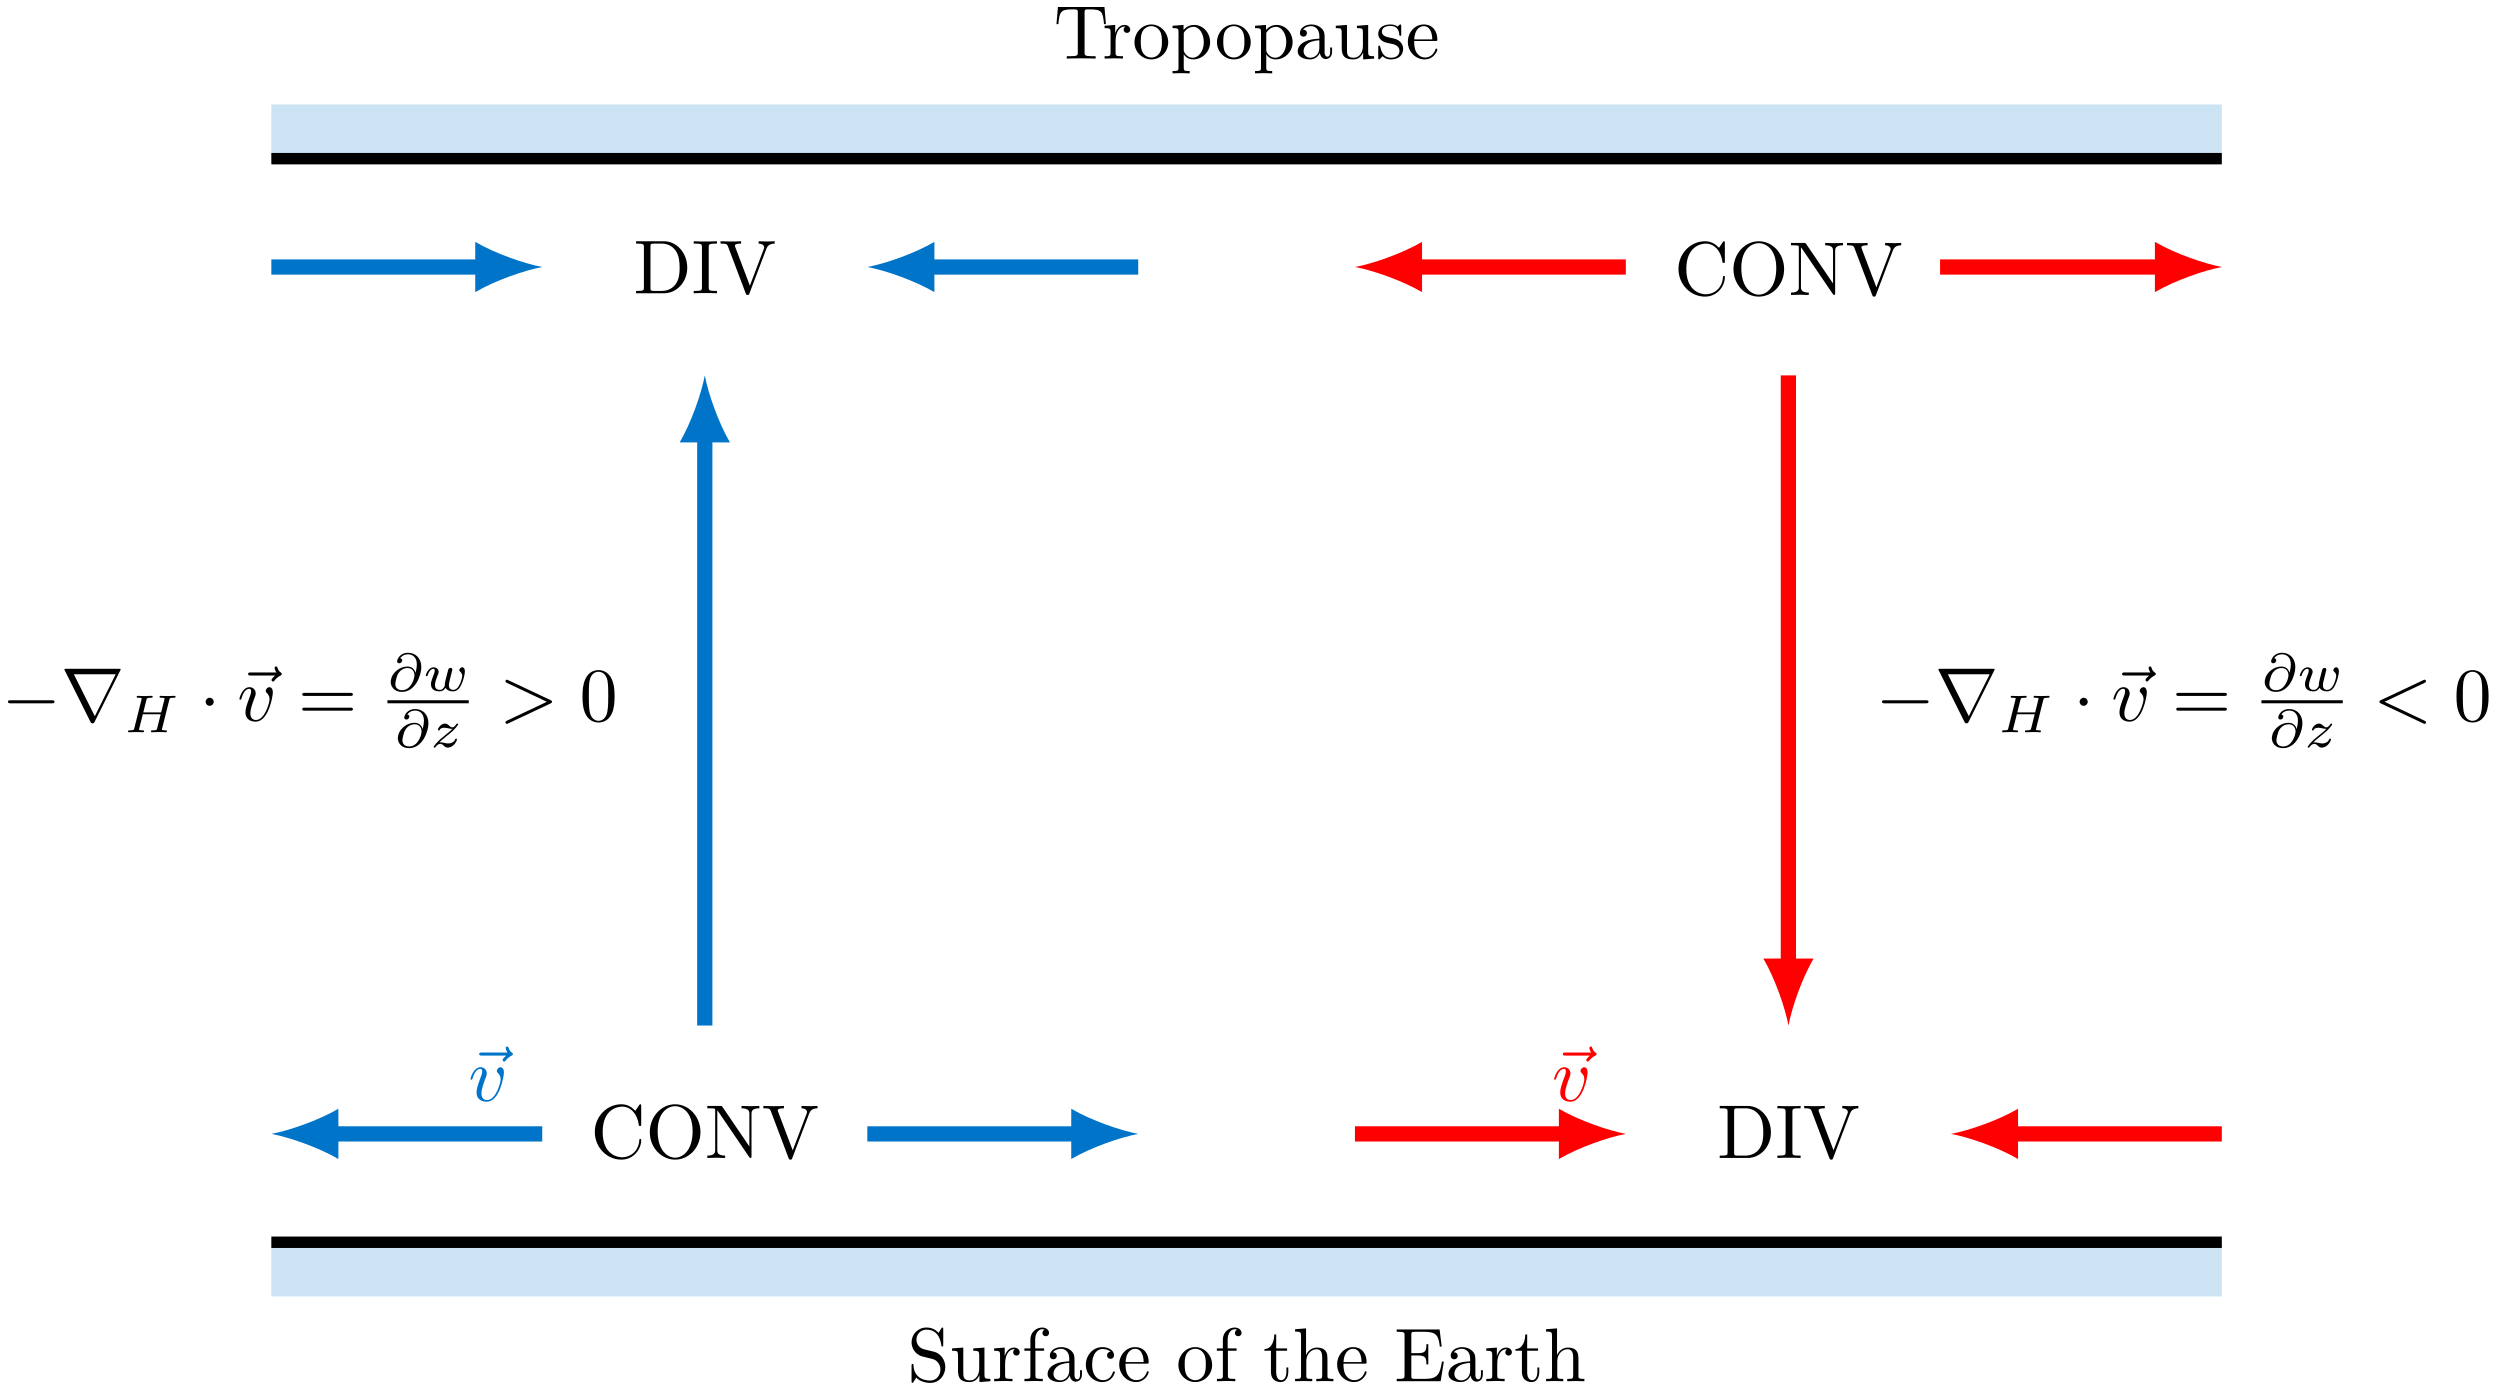 <svg xmlns="http://www.w3.org/2000/svg" xmlns:xlink="http://www.w3.org/1999/xlink" version="1.1" width="327pt" height="183pt" viewBox="0 0 327 183">
<defs>
<path id="font_1_4" d="M.537 .595C.523 .582 .49 .554 .49 .536 .49 .526 .5 .516 .51 .516 .519 .516 .524 .523 .529 .529 .541 .544 .564 .572 .608 .594 .615 .598 .625 .603 .625 .615 .625 .625 .618 .63 .611 .635 .589 .65 .578 .668 .57 .692 .568 .701 .564 .714 .55 .714 .536 .714 .53 .701 .53 .693 .53 .688 .538 .656 .554 .635H.217C.2 .635 .182 .635 .182 .615 .182 .595 .2 .595 .217 .595H.537Z"/>
<path id="font_1_3" d="M.468 .372C.468 .426 .442 .442 .424 .442 .399 .442 .375 .416 .375 .394 .375 .381 .38 .375 .391 .364 .412 .344 .425 .318 .425 .282 .425 .24 .364 .011 .247 .011 .196 .011 .173 .046 .173 .098 .173 .154 .2 .227 .231 .31 .238 .327 .243 .341 .243 .36 .243 .405 .211 .442 .161 .442 .067 .442 .029 .297 .029 .288 .029 .278 .039 .278 .041 .278 .051 .278 .052 .28 .057 .296 .086 .397 .129 .42 .158 .42 .166 .42 .183 .42 .183 .388 .183 .363 .173 .336 .166 .318 .122 .202 .109 .156 .109 .113 .109 .005 .197-.011 .243-.011 .411-.011 .468 .32 .468 .372Z"/>
<path id="font_2_1" d="M.659 .23C.676 .23 .694 .23 .694 .25 .694 .27 .676 .27 .659 .27H.118C.101 .27 .083 .27 .083 .25 .083 .23 .101 .23 .118 .23H.659Z"/>
<path id="font_2_3" d="M.78 .661C.782 .664 .785 .671 .785 .675 .785 .682 .784 .683 .761 .683H.071C.048 .683 .047 .682 .047 .675 .047 .671 .05 .664 .052 .661L.389-.014C.396-.027 .399-.033 .416-.033 .433-.033 .436-.027 .443-.014L.78 .661M.171 .611H.72L.446 .061 .171 .611Z"/>
<path id="font_3_2" d="M.841 .602C.85 .639 .852 .647 .926 .647 .948 .647 .96 .647 .96 .669 .96 .673 .957 .683 .944 .683 .915 .683 .842 .679 .813 .679 .796 .679 .761 .679 .744 .68 .724 .681 .7 .683 .681 .683 .675 .683 .66 .683 .66 .661 .66 .647 .672 .647 .692 .647 .693 .647 .712 .647 .73 .645 .751 .643 .753 .641 .753 .631 .753 .63 .753 .624 .749 .609L.69 .373H.355L.413 .605C.422 .639 .424 .647 .501 .647 .518 .647 .531 .647 .531 .669 .531 .673 .528 .683 .515 .683 .486 .683 .413 .679 .384 .679 .367 .679 .332 .679 .315 .68 .295 .681 .271 .683 .252 .683 .246 .683 .231 .683 .231 .661 .231 .647 .243 .647 .263 .647 .264 .647 .283 .647 .301 .645 .322 .643 .324 .641 .324 .631 .324 .629 .324 .624 .32 .609L.187 .078C.179 .044 .177 .036 .099 .036 .082 .036 .069 .036 .069 .015 .069 .005 .076 0 .085 0 .114 0 .186 .004 .215 .004 .232 .004 .267 .004 .284 .003 .304 .002 .329 0 .348 0 .353 0 .369 0 .369 .021 .369 .036 .359 .036 .336 .036 .32 .036 .316 .036 .298 .038 .276 .041 .276 .043 .276 .053 .276 .054 .276 .06 .28 .075L.346 .337H.681L.616 .078C.608 .044 .606 .036 .528 .036 .511 .036 .498 .036 .498 .015 .498 .005 .505 0 .514 0 .543 0 .615 .004 .644 .004 .661 .004 .696 .004 .713 .003 .733 .002 .758 0 .777 0 .782 0 .798 0 .798 .021 .798 .036 .788 .036 .765 .036 .749 .036 .745 .036 .727 .038 .705 .041 .705 .043 .705 .053 .705 .059 .708 .069 .709 .075L.841 .602Z"/>
<path id="font_2_2" d="M.192 .25C.192 .279 .168 .303 .139 .303 .11 .303 .086 .279 .086 .25 .086 .221 .11 .197 .139 .197 .168 .197 .192 .221 .192 .25Z"/>
<path id="font_4_2" d="M.687 .327C.702 .327 .721 .327 .721 .347 .721 .367 .702 .367 .688 .367H.089C.075 .367 .056 .367 .056 .347 .056 .327 .075 .327 .09 .327H.687M.688 .133C.702 .133 .721 .133 .721 .153 .721 .173 .702 .173 .687 .173H.09C.075 .173 .056 .173 .056 .153 .056 .133 .075 .133 .089 .133H.688Z"/>
<path id="font_3_1" d="M.525 .338C.511 .396 .466 .456 .372 .456 .232 .456 .116 .351 .08 .261 .074 .244 .06 .203 .06 .163 .06 .094 .114-.02 .27-.02 .529-.02 .634 .303 .634 .445 .634 .616 .522 .714 .388 .714 .225 .714 .18 .584 .18 .553 .18 .545 .185 .517 .22 .517 .255 .517 .276 .548 .276 .572 .276 .599 .256 .608 .237 .61 .287 .685 .369 .685 .386 .685 .461 .685 .55 .638 .55 .496 .55 .453 .545 .418 .526 .338H.525M.272 .012C.159 .012 .146 .097 .146 .128 .146 .167 .173 .265 .183 .29 .201 .336 .263 .428 .376 .428 .473 .428 .505 .352 .505 .292 .505 .225 .44 .012 .272 .012Z"/>
<path id="font_3_3" d="M.526 .319C.533 .346 .545 .394 .545 .399 .545 .419 .529 .431 .512 .431 .493 .431 .475 .419 .469 .402 .466 .394 .456 .352 .449 .327 .435 .27 .435 .268 .42 .212 .407 .157 .405 .149 .404 .12 .408 .1 .4 .081 .376 .051 .363 .035 .343 .018 .309 .018 .27 .018 .219 .032 .219 .11 .219 .161 .247 .235 .267 .286 .284 .33 .288 .339 .288 .356 .288 .404 .247 .441 .193 .441 .092 .441 .047 .305 .047 .288 .047 .275 .061 .275 .064 .275 .078 .275 .079 .28 .082 .291 .107 .374 .15 .413 .19 .413 .207 .413 .215 .402 .215 .378 .215 .355 .206 .333 .201 .32 .144 .174 .144 .154 .144 .123 .144 .005 .251-.01 .305-.01 .324-.01 .373-.01 .418 .057 .441 .012 .496-.01 .557-.01 .646-.01 .69 .067 .71 .108 .753 .192 .78 .317 .78 .363 .78 .438 .737 .442 .73 .442 .704 .442 .676 .415 .676 .389 .676 .372 .686 .364 .693 .358 .717 .338 .73 .31 .73 .278 .73 .265 .688 .018 .561 .018 .48 .018 .48 .09 .48 .107 .48 .134 .484 .15 .498 .207L.526 .319Z"/>
<path id="font_3_4" d="M.168 .088C.194 .114 .212 .133 .297 .201 .318 .218 .393 .278 .422 .306 .483 .366 .521 .417 .521 .429 .521 .441 .508 .441 .504 .441 .495 .441 .492 .439 .487 .431 .456 .385 .435 .37 .411 .37 .399 .37 .384 .371 .354 .4 .32 .434 .298 .441 .275 .441 .195 .441 .141 .354 .141 .324 .141 .315 .151 .312 .158 .312 .17 .312 .172 .315 .176 .326 .191 .361 .247 .363 .263 .363 .286 .363 .312 .357 .326 .354 .381 .342 .388 .342 .413 .342 .387 .315 .369 .297 .274 .221 .196 .159 .169 .134 .15 .114 .09 .055 .061 .011 .061 .002 .061-.01 .074-.01 .078-.01 .088-.01 .09-.008 .095 0 .122 .038 .153 .061 .187 .061 .199 .061 .214 .06 .241 .035 .272 .005 .292-.01 .324-.01 .431-.01 .498 .111 .498 .145 .498 .157 .487 .158 .481 .158 .469 .158 .467 .153 .463 .142 .444 .092 .385 .068 .336 .068 .313 .068 .288 .073 .263 .079 .217 .089 .209 .089 .191 .089 .189 .089 .174 .089 .168 .088Z"/>
<path id="font_1_1" d="M.675 .498C.687 .504 .694 .509 .694 .52 .694 .531 .685 .54 .674 .54 .671 .54 .669 .54 .656 .533L.102 .272C.091 .267 .083 .262 .083 .25 .083 .238 .091 .233 .102 .228L.656-.033C.669-.04 .671-.04 .674-.04 .685-.04 .694-.031 .694-.02 .694-.009 .687-.004 .675 .002L.15 .25 .675 .498Z"/>
<path id="font_4_1" d="M.46 .32C.46 .4 .455 .48 .42 .554 .374 .65 .292 .666 .25 .666 .19 .666 .117 .64 .076 .547 .044 .478 .039 .4 .039 .32 .039 .245 .043 .155 .084 .079 .127-.002 .2-.022 .249-.022 .303-.022 .379-.001 .423 .094 .455 .163 .46 .241 .46 .32M.249-0C.21-0 .151 .025 .133 .121 .122 .181 .122 .273 .122 .332 .122 .396 .122 .462 .13 .516 .149 .635 .224 .644 .249 .644 .282 .644 .348 .626 .367 .527 .377 .471 .377 .395 .377 .332 .377 .257 .377 .189 .366 .125 .351 .03 .294-0 .249-0Z"/>
<path id="font_5_46" d="M.707 .336C.707 .526 .572 .683 .401 .683H.035V.652H.059C.136 .652 .138 .641 .138 .605V.078C.138 .042 .136 .031 .059 .031H.035V0H.401C.569 0 .707 .148 .707 .336M.607 .336C.607 .225 .588 .165 .552 .116 .532 .089 .475 .031 .374 .031H.273C.226 .031 .224 .038 .224 .071V.612C.224 .645 .226 .652 .273 .652H.373C.435 .652 .504 .63 .555 .559 .598 .5 .607 .414 .607 .336Z"/>
<path id="font_5_65" d="M.333 0V.031H.307C.228 .031 .225 .042 .225 .078V.605C.225 .641 .228 .652 .307 .652H.333V.683C.298 .68 .219 .68 .181 .68 .142 .68 .063 .68 .028 .683V.652H.054C.133 .652 .136 .641 .136 .605V.078C.136 .042 .133 .031 .054 .031H.028V0C.063 .003 .142 .003 .18 .003 .219 .003 .298 .003 .333 0Z"/>
<path id="font_5_111" d="M.73 .652V.683C.699 .681 .659 .68 .633 .68L.519 .683V.652C.571 .651 .592 .625 .592 .602 .592 .594 .589 .588 .587 .582L.404 .1 .213 .605C.207 .619 .207 .623 .207 .623 .207 .652 .264 .652 .289 .652V.683C.253 .68 .184 .68 .146 .68L.019 .683V.652C.084 .652 .103 .652 .117 .614L.349-0C.356-.019 .361-.022 .374-.022 .391-.022 .393-.017 .398-.003L.621 .585C.635 .622 .662 .651 .73 .652Z"/>
<path id="font_5_42" d="M.665 .233C.665 .243 .665 .25 .652 .25 .641 .25 .641 .244 .64 .234 .632 .091 .525 .009 .416 .009 .355 .009 .159 .043 .159 .341 .159 .64 .354 .674 .415 .674 .524 .674 .613 .583 .633 .437 .635 .423 .635 .42 .649 .42 .665 .42 .665 .423 .665 .444V.681C.665 .698 .665 .705 .654 .705 .65 .705 .646 .705 .638 .693L.588 .619C.551 .655 .5 .705 .404 .705 .217 .705 .056 .546 .056 .342 .056 .135 .218-.022 .404-.022 .567-.022 .665 .117 .665 .233Z"/>
<path id="font_5_80" d="M.721 .339C.721 .543 .57 .705 .388 .705 .209 .705 .056 .545 .056 .339 .056 .134 .21-.022 .388-.022 .57-.022 .721 .137 .721 .339M.618 .353C.618 .088 .481 .004 .389 .004 .293 .004 .159 .092 .159 .353 .159 .612 .305 .68 .388 .68 .475 .68 .618 .609 .618 .353Z"/>
<path id="font_5_76" d="M.716 .652V.683L.599 .68 .482 .683V.652C.585 .652 .585 .605 .585 .578V.151L.232 .67C.223 .682 .222 .683 .203 .683H.033V.652H.062C.077 .652 .097 .651 .112 .65 .135 .647 .136 .646 .136 .627V.105C.136 .078 .136 .031 .033 .031V0L.15 .003 .267 0V.031C.164 .031 .164 .078 .164 .105V.625C.169 .62 .17 .619 .174 .613L.582 .013C.591 .001 .592 0 .599 0 .613 0 .613 .007 .613 .026V.578C.613 .605 .613 .652 .716 .652Z"/>
<path id="font_1_2" d="M.675 .228C.686 .233 .694 .238 .694 .25 .694 .262 .686 .267 .675 .272L.121 .533C.108 .54 .106 .54 .103 .54 .092 .54 .083 .531 .083 .52 .083 .511 .088 .505 .102 .498L.627 .25 .102 .002C.088-.005 .083-.011 .083-.02 .083-.031 .092-.04 .103-.04 .106-.04 .108-.04 .121-.033L.675 .228Z"/>
<path id="font_5_97" d="M.499 .186C.499 .286 .433 .368 .349 .388L.221 .419C.159 .434 .12 .488 .12 .546 .12 .616 .174 .677 .252 .677 .419 .677 .441 .513 .447 .468 .448 .462 .448 .456 .459 .456 .472 .456 .472 .461 .472 .48V.681C.472 .698 .472 .705 .461 .705 .454 .705 .453 .704 .446 .692L.411 .635C.381 .664 .34 .705 .251 .705 .14 .705 .056 .617 .056 .511 .056 .428 .109 .355 .187 .328 .198 .324 .249 .312 .319 .295 .346 .288 .376 .281 .404 .244 .425 .218 .435 .185 .435 .152 .435 .081 .385 .009 .301 .009 .272 .009 .196 .014 .143 .063 .085 .117 .082 .181 .081 .217 .08 .227 .072 .227 .069 .227 .056 .227 .056 .22 .056 .202V.002C.056-.015 .056-.022 .067-.022 .074-.022 .075-.02 .082-.009 .082-.009 .085-.005 .118 .048 .149 .014 .213-.022 .302-.022 .419-.022 .499 .076 .499 .186Z"/>
<path id="font_5_109" d="M.535 0V.031C.465 .031 .457 .038 .457 .087V.442L.31 .431V.4C.38 .4 .388 .393 .388 .344V.166C.388 .079 .34 .011 .267 .011 .183 .011 .179 .058 .179 .11V.442L.032 .431V.4C.11 .4 .11 .397 .11 .308V.158C.11 .08 .11-.011 .262-.011 .318-.011 .362 .017 .391 .079V-.011L.535 0Z"/>
<path id="font_5_96" d="M.364 .381C.364 .413 .333 .442 .29 .442 .217 .442 .181 .375 .167 .332V.442L.028 .431V.4C.098 .4 .106 .393 .106 .344V.076C.106 .031 .095 .031 .028 .031V0L.142 .003C.182 .003 .229 .003 .269 0V.031H.248C.174 .031 .172 .042 .172 .078V.232C.172 .331 .214 .42 .29 .42 .297 .42 .299 .42 .301 .419 .298 .418 .278 .406 .278 .38 .278 .352 .299 .337 .321 .337 .339 .337 .364 .349 .364 .381Z"/>
<path id="font_5_55" d="M.357 .635C.357 .672 .32 .705 .267 .705 .197 .705 .112 .652 .112 .546V.431H.033V.4H.112V.076C.112 .031 .101 .031 .034 .031V0L.148 .003C.188 .003 .235 .003 .275 0V.031H.254C.18 .031 .178 .042 .178 .078V.4H.292V.431H.175V.547C.175 .635 .223 .683 .267 .683 .27 .683 .285 .683 .3 .676 .288 .672 .27 .659 .27 .634 .27 .611 .286 .591 .313 .591 .342 .591 .357 .611 .357 .635Z"/>
<path id="font_5_28" d="M.483 .089V.145H.458V.089C.458 .031 .433 .025 .422 .025 .389 .025 .385 .07 .385 .075V.275C.385 .317 .385 .356 .349 .393 .31 .432 .26 .448 .212 .448 .13 .448 .061 .401 .061 .335 .061 .305 .081 .288 .107 .288 .135 .288 .153 .308 .153 .334 .153 .346 .148 .379 .102 .38 .129 .415 .178 .426 .21 .426 .259 .426 .316 .387 .316 .298V.261C.265 .258 .195 .255 .132 .225 .057 .191 .032 .139 .032 .095 .032 .014 .129-.011 .192-.011 .258-.011 .304 .029 .323 .076 .327 .036 .354-.006 .401-.006 .422-.006 .483 .008 .483 .089M.316 .14C.316 .045 .244 .011 .199 .011 .15 .011 .109 .046 .109 .096 .109 .151 .151 .234 .316 .24V.14Z"/>
<path id="font_5_43" d="M.415 .119C.415 .129 .405 .129 .402 .129 .393 .129 .391 .125 .389 .119 .36 .026 .295 .014 .258 .014 .205 .014 .117 .057 .117 .218 .117 .381 .199 .423 .252 .423 .261 .423 .324 .422 .359 .386 .318 .383 .312 .353 .312 .34 .312 .314 .33 .294 .358 .294 .384 .294 .404 .311 .404 .341 .404 .409 .328 .448 .251 .448 .126 .448 .034 .34 .034 .216 .034 .088 .133-.011 .249-.011 .383-.011 .415 .109 .415 .119Z"/>
<path id="font_5_50" d="M.415 .119C.415 .129 .407 .131 .402 .131 .393 .131 .391 .125 .389 .117 .354 .014 .264 .014 .254 .014 .204 .014 .164 .044 .141 .081 .111 .129 .111 .195 .111 .231H.39C.412 .231 .415 .231 .415 .252 .415 .351 .361 .448 .236 .448 .12 .448 .028 .345 .028 .22 .028 .086 .133-.011 .248-.011 .37-.011 .415 .1 .415 .119M.349 .252H.112C.118 .401 .202 .426 .236 .426 .339 .426 .349 .291 .349 .252Z"/>
<path id="font_5_81" d="M.471 .214C.471 .342 .371 .448 .25 .448 .125 .448 .028 .339 .028 .214 .028 .085 .132-.011 .249-.011 .37-.011 .471 .087 .471 .214M.388 .222C.388 .186 .388 .132 .366 .088 .344 .043 .3 .014 .25 .014 .207 .014 .163 .035 .136 .081 .111 .125 .111 .186 .111 .222 .111 .261 .111 .315 .135 .359 .162 .405 .209 .426 .249 .426 .293 .426 .336 .404 .362 .361 .388 .318 .388 .26 .388 .222Z"/>
<path id="font_5_105" d="M.332 .124V.181H.307V.126C.307 .052 .277 .014 .24 .014 .173 .014 .173 .105 .173 .122V.4H.316V.431H.173V.614H.148C.147 .532 .117 .426 .019 .422V.4H.104V.124C.104 .001 .197-.011 .233-.011 .304-.011 .332 .06 .332 .124V.124Z"/>
<path id="font_5_63" d="M.535 0V.031C.483 .031 .458 .031 .457 .061V.252C.457 .338 .457 .369 .426 .405 .412 .422 .379 .442 .321 .442 .237 .442 .193 .382 .177 .346H.176V.694L.032 .683V.652C.102 .652 .11 .645 .11 .596V.076C.11 .031 .099 .031 .032 .031V0L.145 .003 .257 0V.031C.19 .031 .179 .031 .179 .076V.26C.179 .364 .25 .42 .314 .42 .377 .42 .388 .366 .388 .309V.076C.388 .031 .377 .031 .31 .031V0L.423 .003 .535 0Z"/>
<path id="font_5_49" d="M.652 .258H.627C.602 .104 .579 .031 .407 .031H.274C.227 .031 .225 .038 .225 .071V.338H.315C.412 .338 .423 .306 .423 .221H.448V.486H.423C.423 .4 .412 .369 .315 .369H.225V.609C.225 .642 .227 .649 .274 .649H.403C.556 .649 .583 .594 .599 .455H.624L.596 .68H.033V.649H.057C.134 .649 .136 .638 .136 .602V.078C.136 .042 .134 .031 .057 .031H.033V0H.61L.652 .258Z"/>
<path id="font_5_104" d="M.685 .452 .666 .677H.055L.036 .452H.061C.075 .613 .09 .646 .241 .646 .259 .646 .285 .646 .295 .644 .316 .64 .316 .629 .316 .606V.079C.316 .045 .316 .031 .211 .031H.171V0C.212 .003 .314 .003 .36 .003 .406 .003 .509 .003 .55 0V.031H.51C.405 .031 .405 .045 .405 .079V.606C.405 .626 .405 .64 .423 .644 .434 .646 .461 .646 .48 .646 .631 .646 .646 .613 .66 .452H.685Z"/>
<path id="font_5_84" d="M.521 .216C.521 .343 .424 .442 .312 .442 .234 .442 .192 .398 .172 .376V.442L.028 .431V.4C.099 .4 .106 .394 .106 .35V-.118C.106-.163 .095-.163 .028-.163V-.194L.14-.191 .253-.194V-.163C.186-.163 .175-.163 .175-.118V.05 .059C.18 .043 .222-.011 .298-.011 .417-.011 .521 .087 .521 .216V.216M.438 .216C.438 .095 .368 .011 .294 .011 .254 .011 .216 .031 .189 .072 .175 .093 .175 .094 .175 .114V.337C.204 .388 .253 .417 .304 .417 .377 .417 .438 .329 .438 .216V.216Z"/>
<path id="font_5_98" d="M.36 .128C.36 .181 .33 .211 .318 .223 .285 .255 .246 .263 .204 .271 .148 .282 .081 .295 .081 .353 .081 .388 .107 .429 .193 .429 .303 .429 .308 .339 .31 .308 .311 .299 .322 .299 .322 .299 .335 .299 .335 .304 .335 .323V.424C.335 .441 .335 .448 .324 .448 .319 .448 .317 .448 .304 .436 .301 .432 .291 .423 .287 .42 .249 .448 .208 .448 .193 .448 .071 .448 .033 .381 .033 .325 .033 .29 .049 .262 .076 .24 .108 .214 .136 .208 .208 .194 .23 .19 .312 .174 .312 .102 .312 .051 .277 .011 .199 .011 .115 .011 .079 .068 .06 .153 .057 .166 .056 .17 .046 .17 .033 .17 .033 .163 .033 .145V.013C.033-.004 .033-.011 .044-.011 .049-.011 .05-.01 .069 .009 .071 .011 .071 .013 .089 .032 .133-.01 .178-.011 .199-.011 .314-.011 .36 .056 .36 .128V.128Z"/>
</defs>
<path transform="matrix(1,0,0,-1,35.492,162.487)" stroke-width="1.993" stroke-linecap="butt" stroke-miterlimit="10" stroke-linejoin="miter" fill="none" stroke="#ff0000" d="M141.734 14.173H169.277"/>
<path transform="matrix(1,0,0,-1,204.779,148.313)" d="M7.891 0C5.553 .438 1.753 1.753-.877 3.288V-3.288C1.753-1.753 5.553-.438 7.891 0" fill="#ff0000"/>
<use data-text="&#x20d7;" xlink:href="#font_1_4" transform="matrix(9.963,0,0,-9.963,202.604,143.997)" fill="#ff0000"/>
<use data-text="v" xlink:href="#font_1_3" transform="matrix(9.963,0,0,-9.963,202.993,143.997)" fill="#ff0000"/>
<path transform="matrix(1,0,0,-1,35.492,162.487)" stroke-width="1.993" stroke-linecap="butt" stroke-miterlimit="10" stroke-linejoin="miter" fill="none" stroke="#ff0000" d="M255.121 14.173H227.578"/>
<path transform="matrix(-1,-0,0,1,263.084,148.313)" d="M7.891 0C5.553 .438 1.753 1.753-.877 3.288V-3.288C1.753-1.753 5.553-.438 7.891 0" fill="#ff0000"/>
<path transform="matrix(1,0,0,-1,35.492,162.487)" stroke-width="1.993" stroke-linecap="butt" stroke-miterlimit="10" stroke-linejoin="miter" fill="none" stroke="#ff0000" d="M198.428 113.387V36.237"/>
<path transform="matrix(0,1,1,0,233.932,126.249)" d="M7.891 0C5.553 .438 1.753 1.753-.877 3.288V-3.288C1.753-1.753 5.553-.438 7.891 0" fill="#ff0000"/>
<use data-text="&#x2212;" xlink:href="#font_2_1" transform="matrix(9.963,0,0,-9.963,245.336,94.284)"/>
<use data-text="&#x2207;" xlink:href="#font_2_3" transform="matrix(9.963,0,0,-9.963,253.077,94.284)"/>
<use data-text="H" xlink:href="#font_3_2" transform="matrix(6.974,0,0,-6.974,261.388,95.779)"/>
<use data-text="&#x00b7;" xlink:href="#font_2_2" transform="matrix(9.963,0,0,-9.963,271.159,94.284)"/>
<use data-text="&#x20d7;" xlink:href="#font_1_4" transform="matrix(9.963,0,0,-9.963,275.754,94.284)"/>
<use data-text="v" xlink:href="#font_1_3" transform="matrix(9.963,0,0,-9.963,276.142,94.284)"/>
<use data-text="=" xlink:href="#font_4_2" transform="matrix(9.963,0,0,-9.963,284.095,94.284)"/>
<use data-text="&#x2202;" xlink:href="#font_3_1" transform="matrix(6.974,0,0,-6.974,295.807,90.362)"/>
<use data-text="w" xlink:href="#font_3_3" transform="matrix(6.974,0,0,-6.974,300.487,90.362)"/>
<path transform="matrix(1,0,0,-1,123.839,-56.206)" stroke-width=".399" stroke-linecap="butt" stroke-miterlimit="10" stroke-linejoin="miter" fill="none" stroke="#000000" d="M171.958-147.997H182.593"/>
<use data-text="&#x2202;" xlink:href="#font_3_1" transform="matrix(6.974,0,0,-6.974,296.737,97.72)"/>
<use data-text="z" xlink:href="#font_3_4" transform="matrix(6.974,0,0,-6.974,301.417,97.72)"/>
<use data-text="&#x003c;" xlink:href="#font_1_1" transform="matrix(9.963,0,0,-9.963,310.406,94.284)"/>
<use data-text="0" xlink:href="#font_4_1" transform="matrix(9.963,0,0,-9.963,320.922,94.284)"/>
<path transform="matrix(1,0,0,-1,35.492,162.487)" stroke-width=".797" stroke-linecap="butt" stroke-miterlimit="10" stroke-linejoin="miter" fill="none" stroke="#000000" d=""/>
<use data-text="D" xlink:href="#font_5_46" transform="matrix(9.963,0,0,-9.963,224.592,151.462)"/>
<use data-text="I" xlink:href="#font_5_65" transform="matrix(9.963,0,0,-9.963,232.203,151.462)"/>
<use data-text="V" xlink:href="#font_5_111" transform="matrix(9.963,0,0,-9.963,235.8,151.462)"/>
<path transform="matrix(1,0,0,-1,35.492,162.487)" stroke-width=".797" stroke-linecap="butt" stroke-miterlimit="10" stroke-linejoin="miter" fill="none" stroke="#000000" d=""/>
<use data-text="C" xlink:href="#font_5_42" transform="matrix(9.963,0,0,-9.963,218.986,38.58)"/>
<use data-text="O" xlink:href="#font_5_80" transform="matrix(9.963,0,0,-9.963,226.18,38.58)"/>
<use data-text="N" xlink:href="#font_5_76" transform="matrix(9.963,0,0,-9.963,233.931,38.58)"/>
<use data-text="V" xlink:href="#font_5_111" transform="matrix(9.963,0,0,-9.963,241.404,38.58)"/>
<path transform="matrix(1,0,0,-1,35.492,162.487)" stroke-width="1.993" stroke-linecap="butt" stroke-miterlimit="10" stroke-linejoin="miter" fill="none" stroke="#ff0000" d="M177.168 127.561H149.625"/>
<path transform="matrix(-1,-0,0,1,185.126,34.924)" d="M7.891 0C5.553 .438 1.753 1.753-.877 3.288V-3.288C1.753-1.753 5.553-.438 7.891 0" fill="#ff0000"/>
<path transform="matrix(1,0,0,-1,35.492,162.487)" stroke-width="1.993" stroke-linecap="butt" stroke-miterlimit="10" stroke-linejoin="miter" fill="none" stroke="#ff0000" d="M218.27 127.561H247.231"/>
<path transform="matrix(1,0,0,-1,282.738,34.924)" d="M7.891 0C5.553 .438 1.753 1.753-.877 3.288V-3.288C1.753-1.753 5.553-.438 7.891 0" fill="#ff0000"/>
<path transform="matrix(1,0,0,-1,35.492,162.487)" stroke-width="1.993" stroke-linecap="butt" stroke-miterlimit="10" stroke-linejoin="miter" fill="none" stroke="#0074c8" d="M35.433 14.173H7.891"/>
<path transform="matrix(-1,-0,0,1,43.383,148.313)" d="M7.891 0C5.553 .438 1.753 1.753-.877 3.288V-3.288C1.753-1.753 5.553-.438 7.891 0" fill="#0074c8"/>
<use data-text="&#x20d7;" xlink:href="#font_1_4" transform="matrix(9.963,0,0,-9.963,60.861,143.997)" fill="#0074c8"/>
<use data-text="v" xlink:href="#font_1_3" transform="matrix(9.963,0,0,-9.963,61.249,143.997)" fill="#0074c8"/>
<path transform="matrix(1,0,0,-1,35.492,162.487)" stroke-width="1.993" stroke-linecap="butt" stroke-miterlimit="10" stroke-linejoin="miter" fill="none" stroke="#0074c8" d="M77.954 14.173H105.497"/>
<path transform="matrix(1,0,0,-1,140.995,148.313)" d="M7.891 0C5.553 .438 1.753 1.753-.877 3.288V-3.288C1.753-1.753 5.553-.438 7.891 0" fill="#0074c8"/>
<path transform="matrix(1,0,0,-1,35.492,162.487)" stroke-width="1.993" stroke-linecap="butt" stroke-miterlimit="10" stroke-linejoin="miter" fill="none" stroke="#0074c8" d="M56.694 28.347V105.497"/>
<path transform="matrix(0,-1,-1,-0,92.189,56.988)" d="M7.891 0C5.553 .438 1.753 1.753-.877 3.288V-3.288C1.753-1.753 5.553-.438 7.891 0" fill="#0074c8"/>
<use data-text="&#x2212;" xlink:href="#font_2_1" transform="matrix(9.963,0,0,-9.963,.216,94.284)"/>
<use data-text="&#x2207;" xlink:href="#font_2_3" transform="matrix(9.963,0,0,-9.963,7.958,94.284)"/>
<use data-text="H" xlink:href="#font_3_2" transform="matrix(6.974,0,0,-6.974,16.268,95.779)"/>
<use data-text="&#x00b7;" xlink:href="#font_2_2" transform="matrix(9.963,0,0,-9.963,26.04,94.284)"/>
<use data-text="&#x20d7;" xlink:href="#font_1_4" transform="matrix(9.963,0,0,-9.963,30.634,94.284)"/>
<use data-text="v" xlink:href="#font_1_3" transform="matrix(9.963,0,0,-9.963,31.023,94.284)"/>
<use data-text="=" xlink:href="#font_4_2" transform="matrix(9.963,0,0,-9.963,38.975,94.284)"/>
<use data-text="&#x2202;" xlink:href="#font_3_1" transform="matrix(6.974,0,0,-6.974,50.687,90.362)"/>
<use data-text="w" xlink:href="#font_3_3" transform="matrix(6.974,0,0,-6.974,55.367,90.362)"/>
<path transform="matrix(1,0,0,-1,-121.281,-56.206)" stroke-width=".399" stroke-linecap="butt" stroke-miterlimit="10" stroke-linejoin="miter" fill="none" stroke="#000000" d="M171.958-147.997H182.593"/>
<use data-text="&#x2202;" xlink:href="#font_3_1" transform="matrix(6.974,0,0,-6.974,51.617,97.72)"/>
<use data-text="z" xlink:href="#font_3_4" transform="matrix(6.974,0,0,-6.974,56.297,97.72)"/>
<use data-text="&#x003e;" xlink:href="#font_1_2" transform="matrix(9.963,0,0,-9.963,65.286,94.284)"/>
<use data-text="0" xlink:href="#font_4_1" transform="matrix(9.963,0,0,-9.963,75.803,94.284)"/>
<path transform="matrix(1,0,0,-1,35.492,162.487)" stroke-width=".797" stroke-linecap="butt" stroke-miterlimit="10" stroke-linejoin="miter" fill="none" stroke="#000000" d=""/>
<use data-text="C" xlink:href="#font_5_42" transform="matrix(9.963,0,0,-9.963,77.244,151.462)"/>
<use data-text="O" xlink:href="#font_5_80" transform="matrix(9.963,0,0,-9.963,84.437,151.462)"/>
<use data-text="N" xlink:href="#font_5_76" transform="matrix(9.963,0,0,-9.963,92.189,151.462)"/>
<use data-text="V" xlink:href="#font_5_111" transform="matrix(9.963,0,0,-9.963,99.661,151.462)"/>
<path transform="matrix(1,0,0,-1,35.492,162.487)" stroke-width=".797" stroke-linecap="butt" stroke-miterlimit="10" stroke-linejoin="miter" fill="none" stroke="#000000" d=""/>
<use data-text="D" xlink:href="#font_5_46" transform="matrix(9.963,0,0,-9.963,82.849,38.361)"/>
<use data-text="I" xlink:href="#font_5_65" transform="matrix(9.963,0,0,-9.963,90.461,38.361)"/>
<use data-text="V" xlink:href="#font_5_111" transform="matrix(9.963,0,0,-9.963,94.058,38.361)"/>
<path transform="matrix(1,0,0,-1,35.492,162.487)" stroke-width="1.993" stroke-linecap="butt" stroke-miterlimit="10" stroke-linejoin="miter" fill="none" stroke="#0074c8" d="M0 127.561H27.543"/>
<path transform="matrix(1,0,0,-1,63.037,34.924)" d="M7.891 0C5.553 .438 1.753 1.753-.877 3.288V-3.288C1.753-1.753 5.553-.438 7.891 0" fill="#0074c8"/>
<path transform="matrix(1,0,0,-1,35.492,162.487)" stroke-width="1.993" stroke-linecap="butt" stroke-miterlimit="10" stroke-linejoin="miter" fill="none" stroke="#0074c8" d="M113.387 127.561H85.844"/>
<path transform="matrix(-1,-0,0,1,121.342,34.924)" d="M7.891 0C5.553 .438 1.753 1.753-.877 3.288V-3.288C1.753-1.753 5.553-.438 7.891 0" fill="#0074c8"/>
<path transform="matrix(1,0,0,-1,35.492,162.487)" d="M0 0H255.121V-7.087H0V0" fill="#cce3f4"/>
<path transform="matrix(1,0,0,-1,35.492,162.487)" stroke-width="1.494" stroke-linecap="butt" stroke-miterlimit="10" stroke-linejoin="miter" fill="none" stroke="#000000" d="M0 0H255.121"/>
<use data-text="S" xlink:href="#font_5_97" transform="matrix(9.963,0,0,-9.963,118.674,180.665)"/>
<use data-text="u" xlink:href="#font_5_109" transform="matrix(9.963,0,0,-9.963,124.214,180.665)"/>
<use data-text="r" xlink:href="#font_5_96" transform="matrix(9.963,0,0,-9.963,129.753,180.665)"/>
<use data-text="f" xlink:href="#font_5_55" transform="matrix(9.963,0,0,-9.963,133.659,180.665)"/>
<use data-text="a" xlink:href="#font_5_28" transform="matrix(9.963,0,0,-9.963,136.708,180.665)"/>
<use data-text="c" xlink:href="#font_5_43" transform="matrix(9.963,0,0,-9.963,141.689,180.665)"/>
<use data-text="e" xlink:href="#font_5_50" transform="matrix(9.963,0,0,-9.963,146.113,180.665)"/>
<use data-text="o" xlink:href="#font_5_81" transform="matrix(9.963,0,0,-9.963,153.854,180.665)"/>
<use data-text="f" xlink:href="#font_5_55" transform="matrix(9.963,0,0,-9.963,158.836,180.665)"/>
<use data-text="t" xlink:href="#font_5_105" transform="matrix(9.963,0,0,-9.963,165.202,180.665)"/>
<use data-text="h" xlink:href="#font_5_63" transform="matrix(9.963,0,0,-9.963,169.078,180.665)"/>
<use data-text="e" xlink:href="#font_5_50" transform="matrix(9.963,0,0,-9.963,174.618,180.665)"/>
<use data-text="E" xlink:href="#font_5_49" transform="matrix(9.963,0,0,-9.963,182.359,180.665)"/>
<use data-text="a" xlink:href="#font_5_28" transform="matrix(9.963,0,0,-9.963,189.144,180.665)"/>
<use data-text="r" xlink:href="#font_5_96" transform="matrix(9.963,0,0,-9.963,194.126,180.665)"/>
<use data-text="t" xlink:href="#font_5_105" transform="matrix(9.963,0,0,-9.963,198.031,180.665)"/>
<use data-text="h" xlink:href="#font_5_63" transform="matrix(9.963,0,0,-9.963,201.907,180.665)"/>
<path transform="matrix(1,0,0,-1,35.492,162.487)" d="M0 141.734H255.121V148.821H0V141.734" fill="#cce3f4"/>
<path transform="matrix(1,0,0,-1,35.492,162.487)" stroke-width="1.494" stroke-linecap="butt" stroke-miterlimit="10" stroke-linejoin="miter" fill="none" stroke="#000000" d="M0 141.734H255.121"/>
<use data-text="T" xlink:href="#font_5_104" transform="matrix(9.963,0,0,-9.963,137.828,7.663)"/>
<use data-text="r" xlink:href="#font_5_96" transform="matrix(9.963,0,0,-9.963,144.205,7.663)"/>
<use data-text="o" xlink:href="#font_5_81" transform="matrix(9.963,0,0,-9.963,148.11,7.663)"/>
<use data-text="p" xlink:href="#font_5_84" transform="matrix(9.963,0,0,-9.963,153.092,7.663)"/>
<use data-text="o" xlink:href="#font_5_81" transform="matrix(9.963,0,0,-9.963,158.901,7.663)"/>
<use data-text="p" xlink:href="#font_5_84" transform="matrix(9.963,0,0,-9.963,163.882,7.663)"/>
<use data-text="a" xlink:href="#font_5_28" transform="matrix(9.963,0,0,-9.963,169.422,7.663)"/>
<use data-text="u" xlink:href="#font_5_109" transform="matrix(9.963,0,0,-9.963,174.403,7.663)"/>
<use data-text="s" xlink:href="#font_5_98" transform="matrix(9.963,0,0,-9.963,179.943,7.663)"/>
<use data-text="e" xlink:href="#font_5_50" transform="matrix(9.963,0,0,-9.963,183.868,7.663)"/>
</svg>
